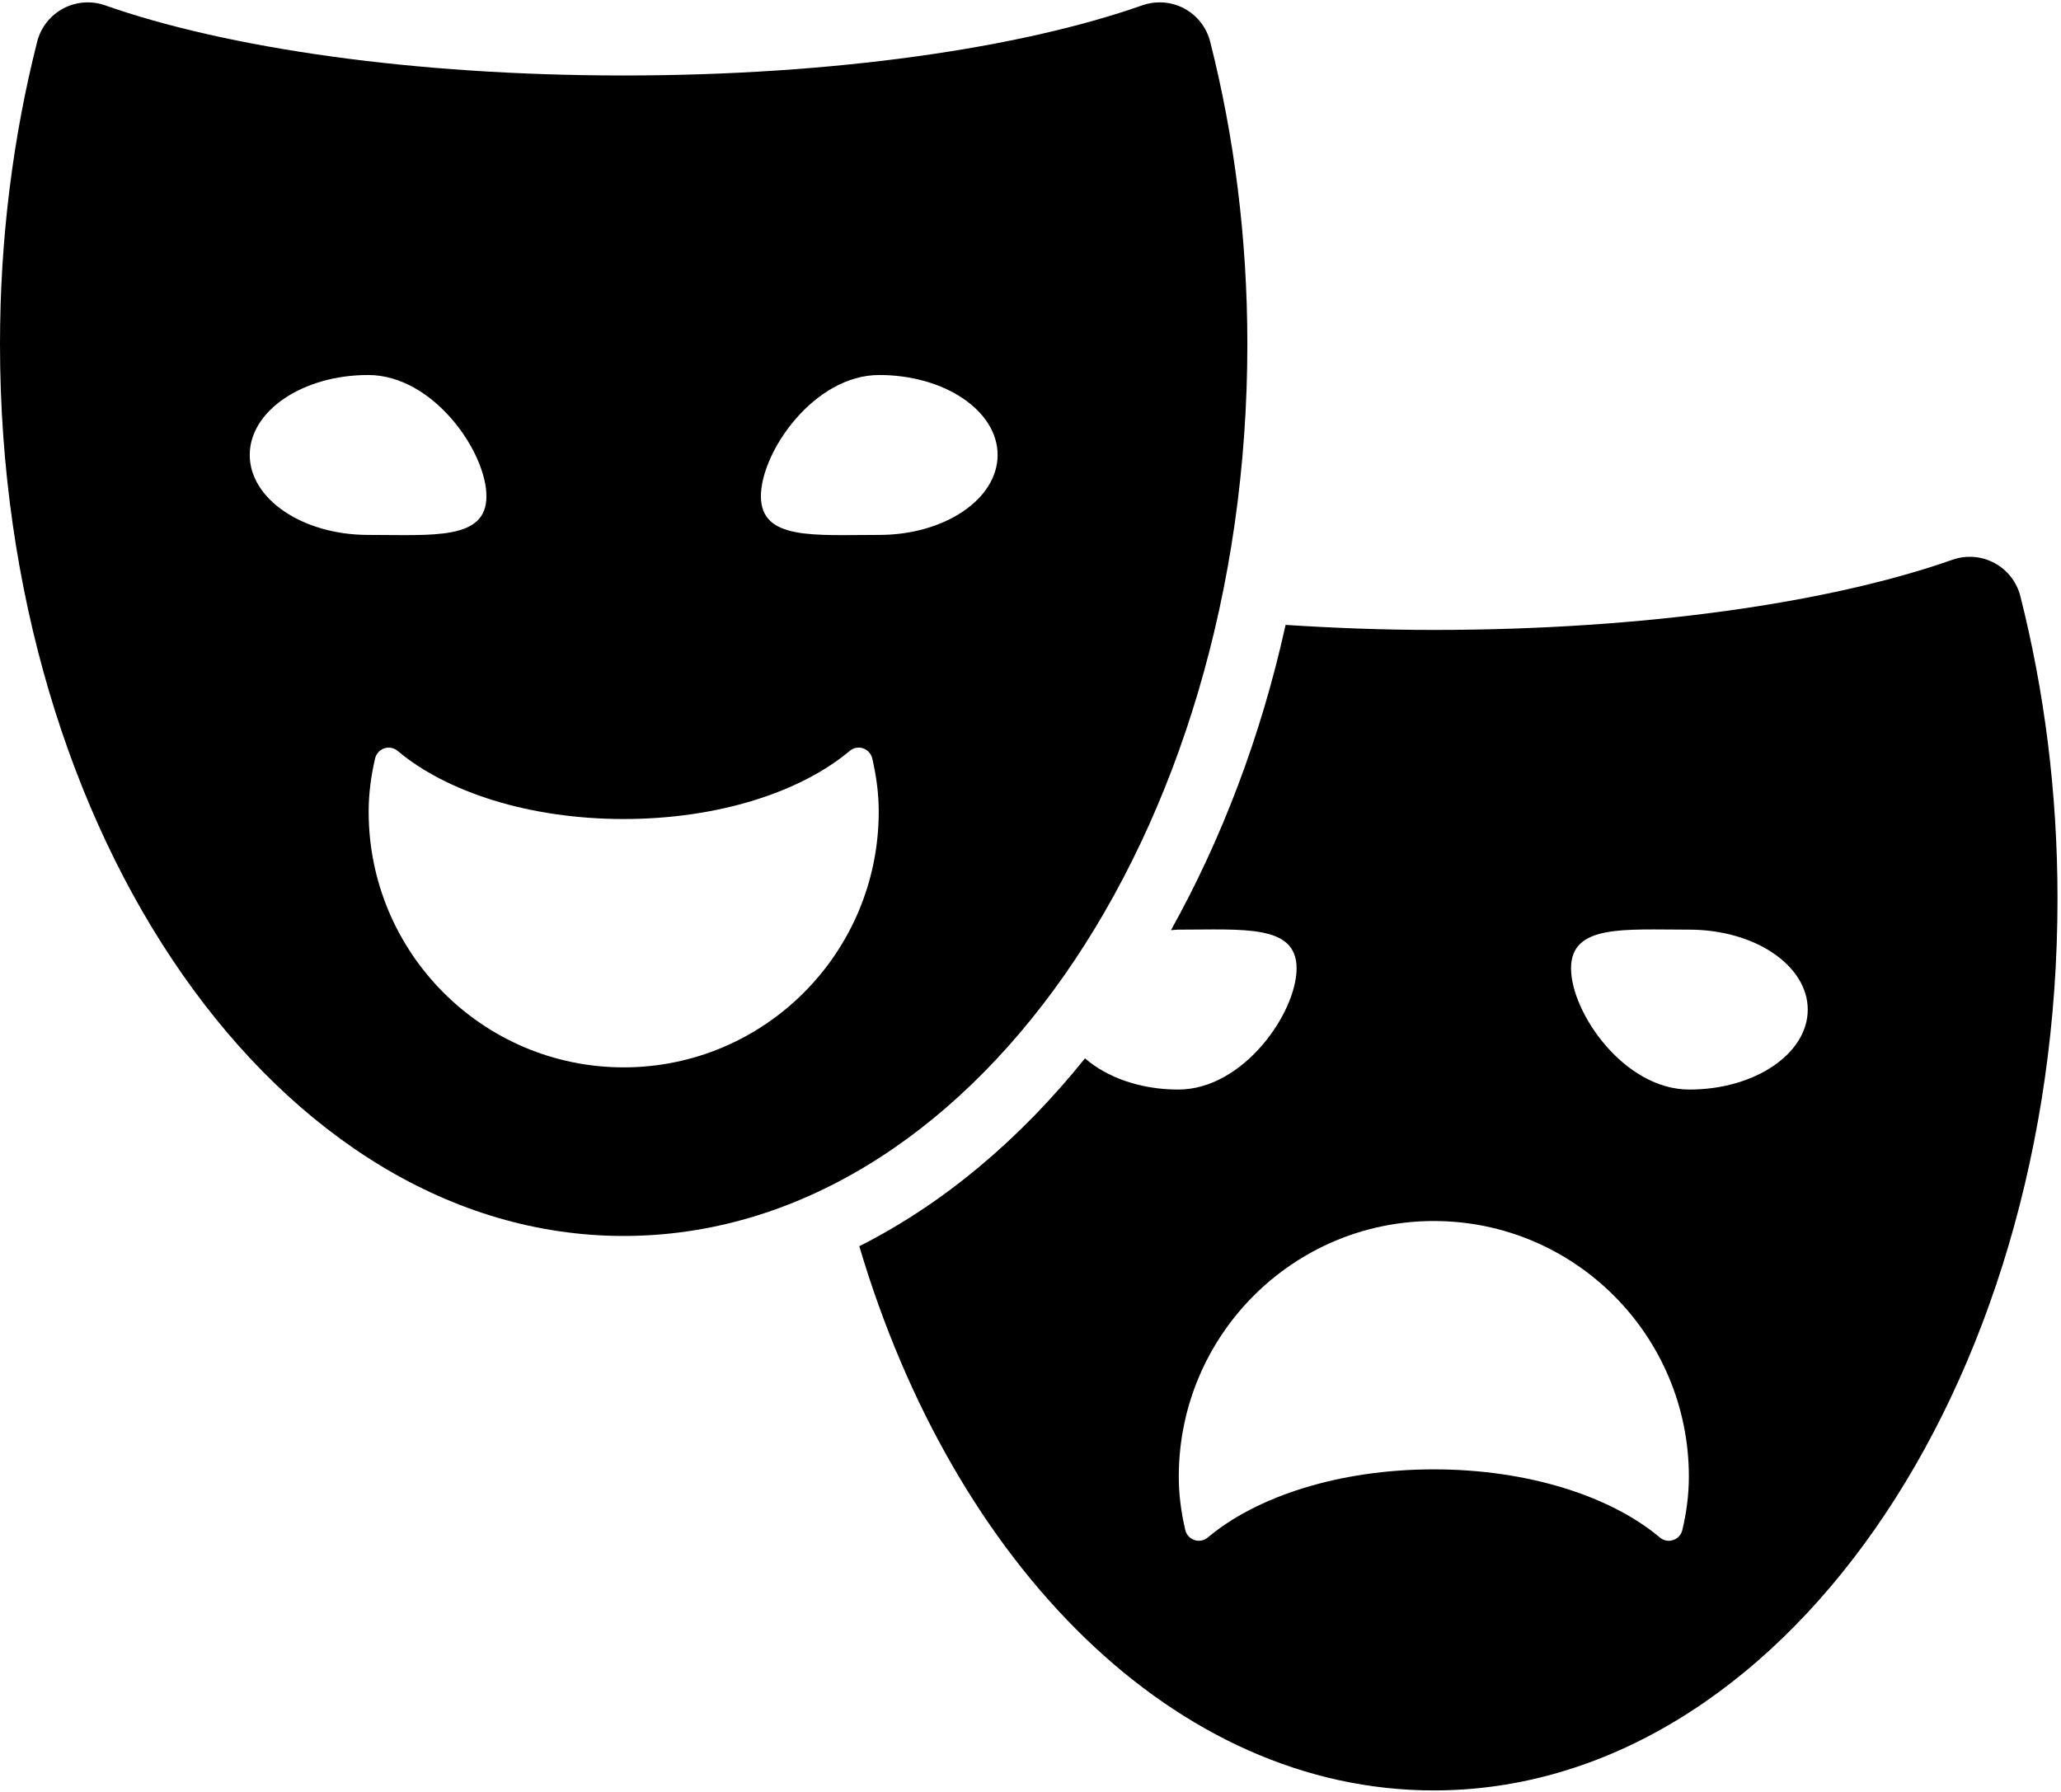<?xml version="1.0" encoding="UTF-8"?>
<svg width="92px" height="80px" viewBox="0 0 92 80" version="1.1" xmlns="http://www.w3.org/2000/svg" xmlns:xlink="http://www.w3.org/1999/xlink">
    <!-- Generator: Sketch 53.2 (72643) - https://sketchapp.com -->
    <title>theater</title>
    <desc>Created with Sketch.</desc>
    <g id="Page-1" stroke="none" stroke-width="1" fill="none" fill-rule="evenodd">
        <g id="theater" fill="#000000" fill-rule="nonzero">
            <path d="M90.186,26.619 C90.026,25.982 89.604,25.444 89.027,25.134 C88.452,24.825 87.771,24.773 87.154,24.99 C81.743,26.897 73.394,28.123 64.004,28.123 C61.721,28.123 59.521,28.036 57.387,27.898 C56.284,32.896 54.522,37.485 52.27,41.527 C52.38,41.522 52.484,41.504 52.595,41.504 C55.513,41.504 57.878,41.26 57.878,43.232 C57.878,45.203 55.513,48.643 52.595,48.643 C50.895,48.643 49.399,48.092 48.433,47.249 C45.517,50.88 42.11,53.743 38.358,55.637 C42.588,69.916 52.478,79.933 64.004,79.933 C79.38,79.933 91.844,62.107 91.844,40.116 C91.844,35.373 91.253,30.834 90.186,26.619 Z M75.098,68.307 C75.049,68.517 74.893,68.688 74.689,68.755 C74.484,68.824 74.258,68.781 74.094,68.641 C71.925,66.814 68.236,65.599 64.004,65.599 C59.772,65.599 56.082,66.814 53.914,68.641 C53.749,68.779 53.523,68.823 53.319,68.755 C53.114,68.686 52.958,68.517 52.909,68.307 C52.73,67.541 52.619,66.751 52.619,65.929 C52.619,59.624 57.717,54.512 64.004,54.512 C70.291,54.512 75.389,59.624 75.389,65.929 C75.388,66.751 75.278,67.541 75.098,68.307 Z M75.412,48.643 C72.494,48.643 70.129,45.203 70.129,43.231 C70.129,41.26 72.494,41.504 75.412,41.504 C78.33,41.504 80.695,43.102 80.695,45.074 C80.695,47.045 78.33,48.643 75.412,48.643 Z" id="Shape"></path>
            <path d="M55.68,15.363 C55.68,10.62 55.09,6.08 54.022,1.866 C53.863,1.229 53.441,0.691 52.864,0.38 C52.523,0.198 52.145,0.105 51.764,0.105 C51.503,0.105 51.242,0.148 50.991,0.237 C45.58,2.143 37.231,3.37 27.84,3.37 C18.45,3.37 10.101,2.143 4.689,0.237 C4.44,0.148 4.18,0.105 3.92,0.105 C3.539,0.105 3.159,0.199 2.816,0.382 C2.241,0.692 1.818,1.23 1.658,1.866 C0.591,6.08 0,10.62 0,15.363 C0,37.353 12.464,55.179 27.84,55.179 C43.216,55.179 55.68,37.353 55.68,15.363 Z M11.148,20.311 C11.148,18.34 13.514,16.742 16.432,16.742 C19.349,16.742 21.714,20.182 21.714,22.154 C21.714,24.125 19.349,23.881 16.432,23.881 C13.514,23.881 11.148,22.282 11.148,20.311 Z M27.84,47.652 C21.553,47.652 16.456,42.54 16.456,36.235 C16.456,35.414 16.566,34.623 16.745,33.857 C16.795,33.648 16.95,33.478 17.155,33.409 C17.36,33.342 17.585,33.385 17.75,33.523 C19.919,35.35 23.608,36.565 27.84,36.565 C32.072,36.565 35.761,35.35 37.93,33.523 C38.095,33.383 38.32,33.34 38.525,33.409 C38.73,33.477 38.885,33.648 38.935,33.857 C39.114,34.623 39.225,35.414 39.225,36.235 C39.225,42.54 34.128,47.652 27.84,47.652 Z M33.966,22.154 C33.966,20.182 36.331,16.742 39.249,16.742 C42.167,16.742 44.532,18.34 44.532,20.311 C44.532,22.282 42.167,23.881 39.249,23.881 C36.331,23.881 33.966,24.125 33.966,22.154 Z" id="Shape"></path>
        </g>
    </g>
</svg>